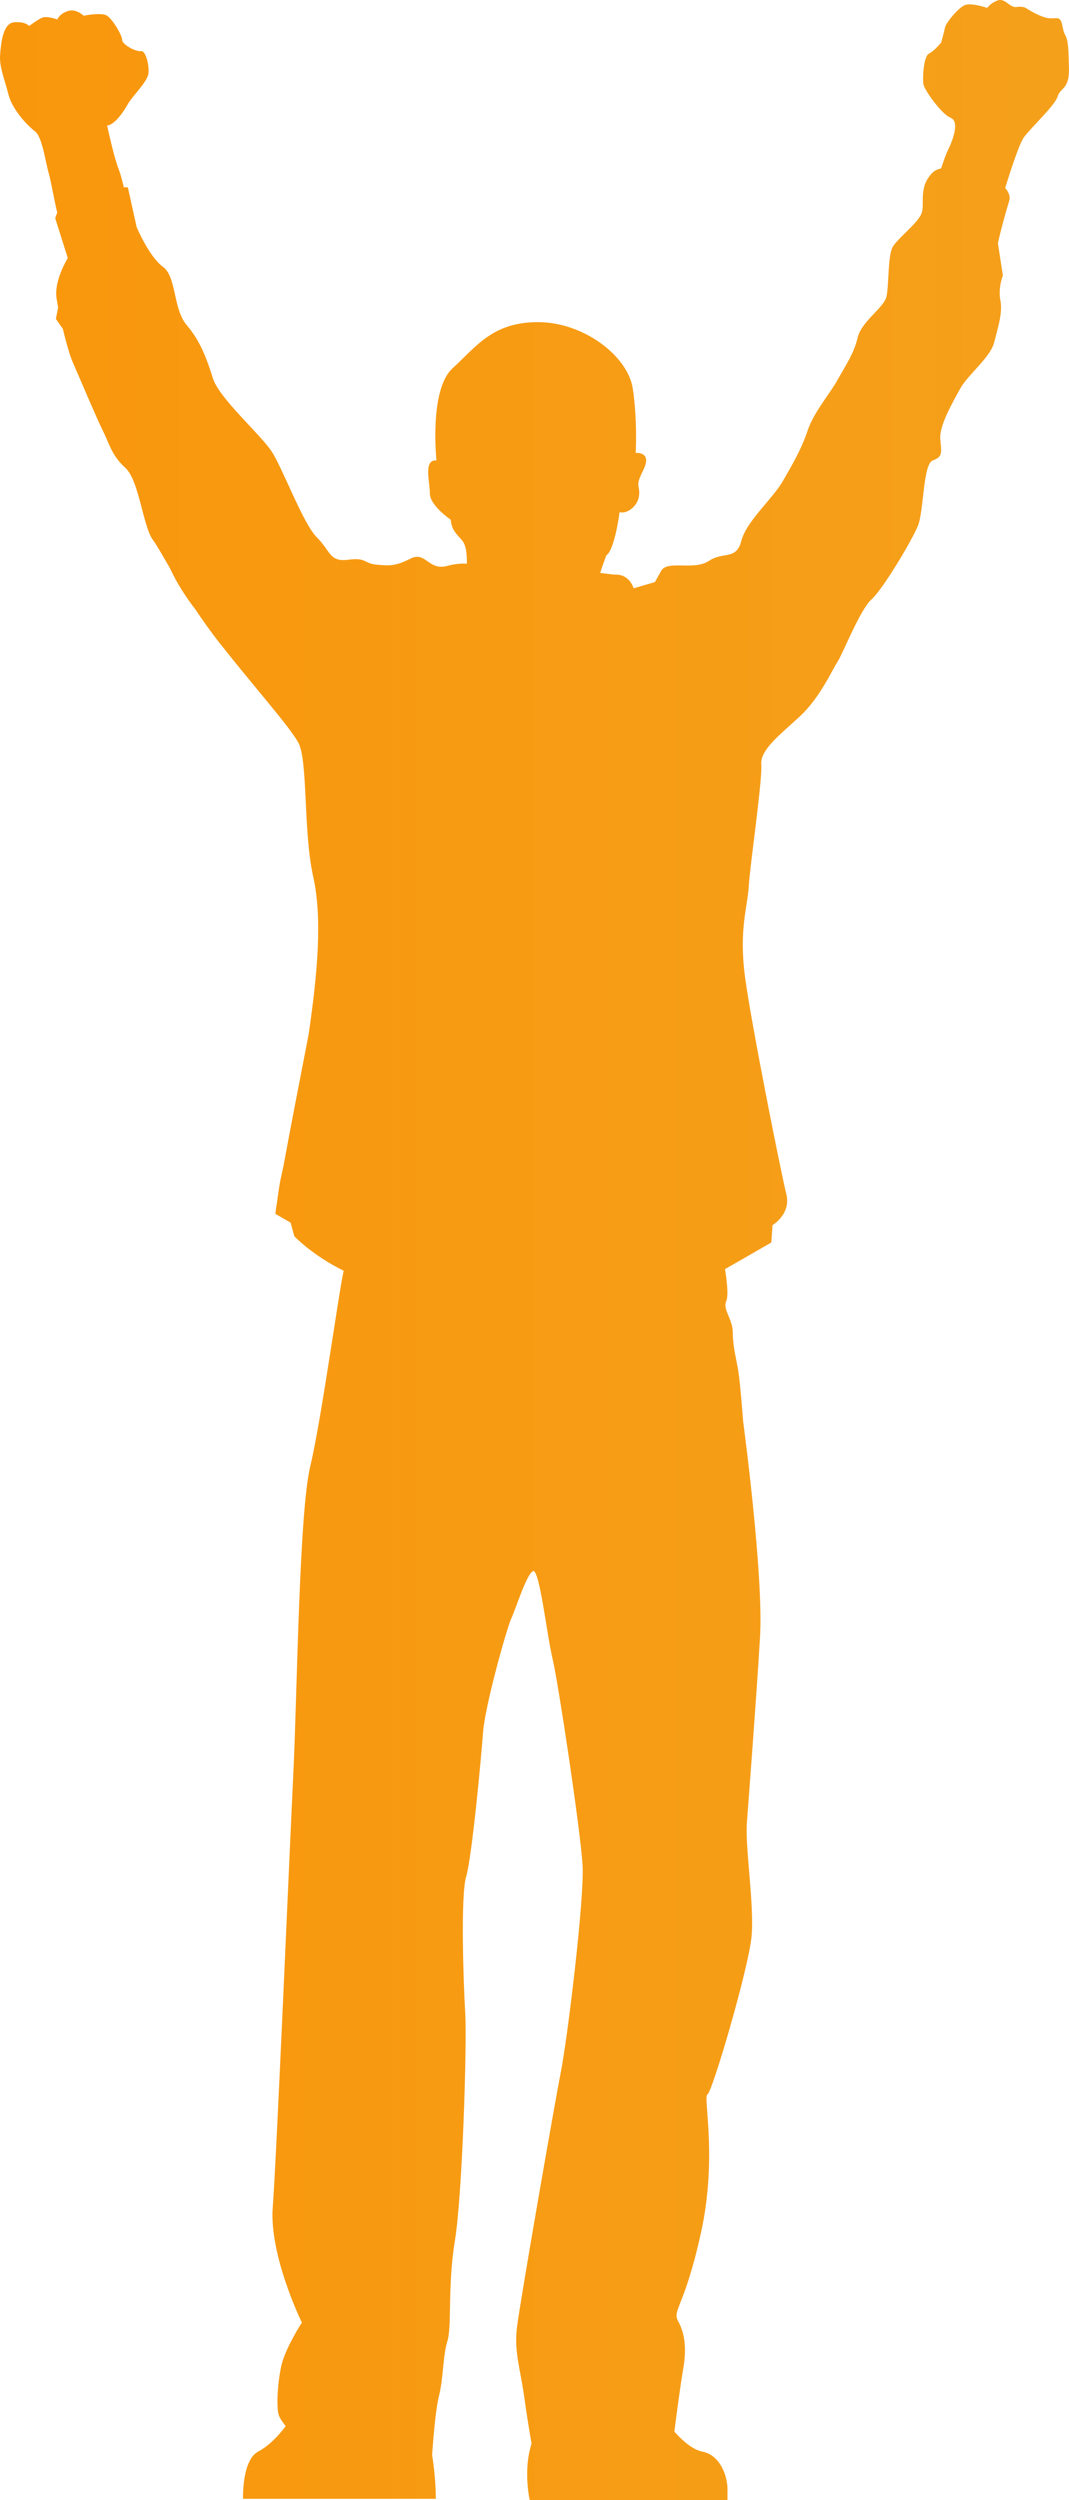 <svg xmlns="http://www.w3.org/2000/svg" width="77" height="180" viewBox="0 0 77 180" fill="none"><path id="XMLID_30137_" d="M1.022 1.603C1.834 1.536 2.104 1.871 2.104 1.871C2.104 1.871 2.713 1.402 3.051 1.268C3.389 1.134 4.133 1.402 4.133 1.402C4.133 1.402 4.268 1 4.877 0.798C5.485 0.597 6.026 1.134 6.026 1.134C6.026 1.134 7.311 0.865 7.717 1.134C8.123 1.402 8.799 2.541 8.799 2.877C8.799 3.212 9.814 3.748 10.152 3.681C10.49 3.614 10.76 4.687 10.693 5.29C10.625 5.893 9.543 6.899 9.205 7.502C8.867 8.105 8.258 8.977 7.717 9.044C7.717 9.044 8.191 11.256 8.529 12.127C8.693 12.552 8.825 13.068 8.917 13.489C9.096 13.485 9.209 13.486 9.209 13.486L9.841 16.346C9.841 16.346 10.742 18.491 11.734 19.207C12.726 19.921 12.455 22.245 13.448 23.407C14.439 24.57 14.89 25.82 15.341 27.251C15.792 28.681 18.767 31.273 19.579 32.524C20.39 33.776 21.834 37.709 22.825 38.691C23.817 39.675 23.727 40.479 25.079 40.3C26.432 40.122 26.162 40.568 27.153 40.658C28.145 40.747 28.506 40.747 29.588 40.211C30.67 39.674 30.85 41.104 32.203 40.747C32.812 40.586 33.204 40.571 33.63 40.578C33.633 40.013 33.605 39.278 33.284 38.907C32.874 38.433 32.533 38.162 32.465 37.417C32.465 37.417 30.961 36.401 30.961 35.52C30.961 34.641 30.483 33.082 31.44 33.15C31.44 33.15 30.893 28.07 32.601 26.513C34.309 24.955 35.471 23.193 38.751 23.193C42.031 23.193 45.242 25.632 45.584 28.002C45.926 30.373 45.789 32.608 45.789 32.608C45.789 32.608 46.541 32.54 46.541 33.15C46.541 33.76 45.857 34.437 45.994 35.047C46.13 35.657 45.994 36.198 45.516 36.605C45.037 37.011 44.627 36.876 44.627 36.876C44.627 36.876 44.286 39.584 43.67 39.991C43.67 39.991 43.393 40.739 43.231 41.245C43.759 41.321 44.17 41.372 44.376 41.372C45.368 41.372 45.639 42.356 45.639 42.356L47.172 41.909C47.172 41.909 47.172 41.909 47.622 41.104C48.073 40.3 49.967 41.104 51.049 40.39C51.928 39.808 52.682 40.154 53.13 39.544C53.168 39.487 53.213 39.429 53.244 39.373C53.3 39.258 53.351 39.126 53.393 38.959C53.754 37.529 55.648 35.92 56.369 34.669C57.09 33.418 57.721 32.346 58.172 31.005C58.623 29.664 59.795 28.324 60.336 27.34C60.877 26.357 61.508 25.463 61.779 24.301C62.05 23.139 63.673 22.156 63.853 21.352C64.034 20.547 63.943 18.402 64.304 17.776C64.664 17.151 66.107 16.078 66.378 15.363C66.648 14.649 66.107 13.486 67.189 12.413C67.331 12.273 67.54 12.18 67.791 12.122C67.958 11.61 68.132 11.104 68.271 10.828C68.609 10.157 69.15 8.749 68.474 8.481C67.798 8.213 66.581 6.47 66.513 6.068C66.445 5.666 66.513 4.057 66.919 3.856C67.324 3.655 67.798 3.051 67.798 3.051C67.798 3.051 68.001 2.314 68.068 1.979C68.136 1.644 69.015 0.571 69.489 0.37C69.962 0.169 71.112 0.571 71.112 0.571C71.112 0.571 71.315 0.236 71.856 0.035C72.397 -0.166 72.735 0.571 73.208 0.504C73.681 0.437 73.884 0.571 73.884 0.571C73.884 0.571 74.493 0.973 75.034 1.174C75.575 1.376 75.643 1.308 76.116 1.308C76.59 1.308 76.454 2.046 76.725 2.515C76.995 2.984 76.962 3.979 76.995 4.794C77.063 6.47 76.387 6.269 76.184 6.939C75.981 7.61 74.29 9.152 73.749 9.889C73.443 10.306 72.854 12.078 72.402 13.536C72.662 13.83 72.787 14.148 72.69 14.469C72.149 16.257 71.878 17.508 71.878 17.508L72.238 19.832C72.238 19.832 71.878 20.726 72.058 21.62C72.238 22.513 71.878 23.586 71.608 24.659C71.337 25.731 69.714 26.983 69.173 27.965C68.632 28.949 67.64 30.647 67.73 31.63C67.82 32.614 67.91 32.882 67.189 33.15C66.468 33.418 66.558 36.814 66.107 37.886C65.656 38.959 63.582 42.445 62.77 43.16C61.959 43.876 60.697 47.093 60.336 47.63C59.976 48.166 59.074 50.221 57.631 51.561C56.188 52.902 54.745 53.975 54.836 55.047C54.926 56.12 54.024 62.287 53.934 63.807C53.844 65.327 53.213 66.935 53.664 70.331C54.114 73.728 56.278 84.543 56.639 85.973C57 87.403 55.647 88.207 55.647 88.207L55.557 89.459C55.557 89.459 55.552 89.461 52.222 91.373C52.342 92.112 52.492 93.279 52.311 93.682C52.04 94.286 52.784 94.956 52.784 95.962C52.784 96.967 53.055 97.906 53.19 98.777C53.325 99.648 53.528 102.33 53.528 102.33C53.528 102.33 55.016 113.391 54.745 117.882C54.475 122.373 53.934 129.412 53.799 131.222C53.663 133.032 54.34 137.121 54.137 139.4C53.934 141.679 51.296 150.662 50.958 150.796C50.62 150.93 51.702 155.287 50.485 160.784C49.267 166.281 48.388 166.281 48.862 167.152C49.335 168.024 49.47 169.096 49.2 170.638C49.014 171.699 48.731 173.84 48.573 175.072C49.115 175.678 49.865 176.37 50.597 176.514C51.95 176.782 52.401 178.391 52.401 179.196C52.401 180 52.401 180 52.401 180H38.154C38.154 180 37.666 177.854 38.288 175.937C38.116 174.94 37.909 173.674 37.771 172.649C37.5 170.638 37.027 169.365 37.23 167.622C37.433 165.879 39.935 151.533 40.408 149.12C40.882 146.707 42.099 136.719 41.964 134.305C41.829 131.892 40.206 121.099 39.8 119.424C39.394 117.748 38.853 112.854 38.38 113.122C37.906 113.39 37.162 115.804 36.824 116.541C36.486 117.278 34.931 122.842 34.795 124.719C34.66 126.596 33.984 133.769 33.578 135.11C33.172 136.451 33.375 142.685 33.51 144.897C33.646 147.109 33.307 158.036 32.767 161.32C32.226 164.605 32.564 167.488 32.226 168.56C31.887 169.633 31.955 171.175 31.617 172.515C31.377 173.466 31.206 175.593 31.126 176.752C31.26 177.619 31.391 178.764 31.391 179.911H17.505C17.505 179.911 17.415 177.141 18.587 176.514C19.384 176.09 20.091 175.337 20.58 174.672C20.294 174.321 20.096 174.007 20.052 173.789C19.917 173.119 19.985 171.644 20.255 170.37C20.526 169.096 21.743 167.219 21.743 167.219C21.743 167.219 19.376 162.393 19.647 158.907C19.917 155.421 20.864 133.099 21.135 127.535C21.405 121.971 21.54 108.899 22.352 105.547C23.137 102.303 24.489 92.43 24.76 91.494C22.502 90.385 21.202 89.012 21.202 89.012L20.932 88.028L19.849 87.403C19.821 87.425 19.863 87.106 19.954 86.556C20.022 86.029 20.116 85.369 20.21 84.901C20.245 84.73 20.309 84.446 20.395 84.068C20.912 81.271 21.679 77.3 22.228 74.486C22.872 70.089 23.233 66.114 22.555 63.092C21.833 59.874 22.194 54.69 21.473 53.438C20.751 52.188 18.497 49.684 15.882 46.378C15.211 45.529 14.614 44.688 14.081 43.888C13.37 42.967 12.723 41.959 12.233 40.893C11.696 39.97 11.291 39.25 11.013 38.87C10.291 37.886 10.021 34.58 9.029 33.686C8.037 32.792 7.857 31.898 7.406 31.005C6.955 30.11 5.603 26.893 5.242 26.088C5.045 25.649 4.768 24.676 4.528 23.68C4.221 23.245 4.025 22.961 4.025 22.961L4.188 22.125C4.14 21.874 4.098 21.638 4.069 21.441C3.889 20.189 4.881 18.58 4.881 18.58L3.98 15.721C4.013 15.577 4.063 15.443 4.126 15.318C3.888 14.339 3.683 13.079 3.524 12.529C3.254 11.591 3.051 9.848 2.51 9.446C1.969 9.043 0.883 7.884 0.612 6.812C0.342 5.739 -0.06 4.82 0.008 3.949C0.075 3.078 0.21 1.67 1.022 1.603Z" fill="url(#paint0_linear_159_277)"></path><defs><linearGradient id="paint0_linear_159_277" x1="-5.94397e-05" y1="90" x2="77" y2="90" gradientUnits="userSpaceOnUse"><stop stop-color="#F9970C"></stop><stop offset="1" stop-color="#F5A01B"></stop></linearGradient></defs></svg>